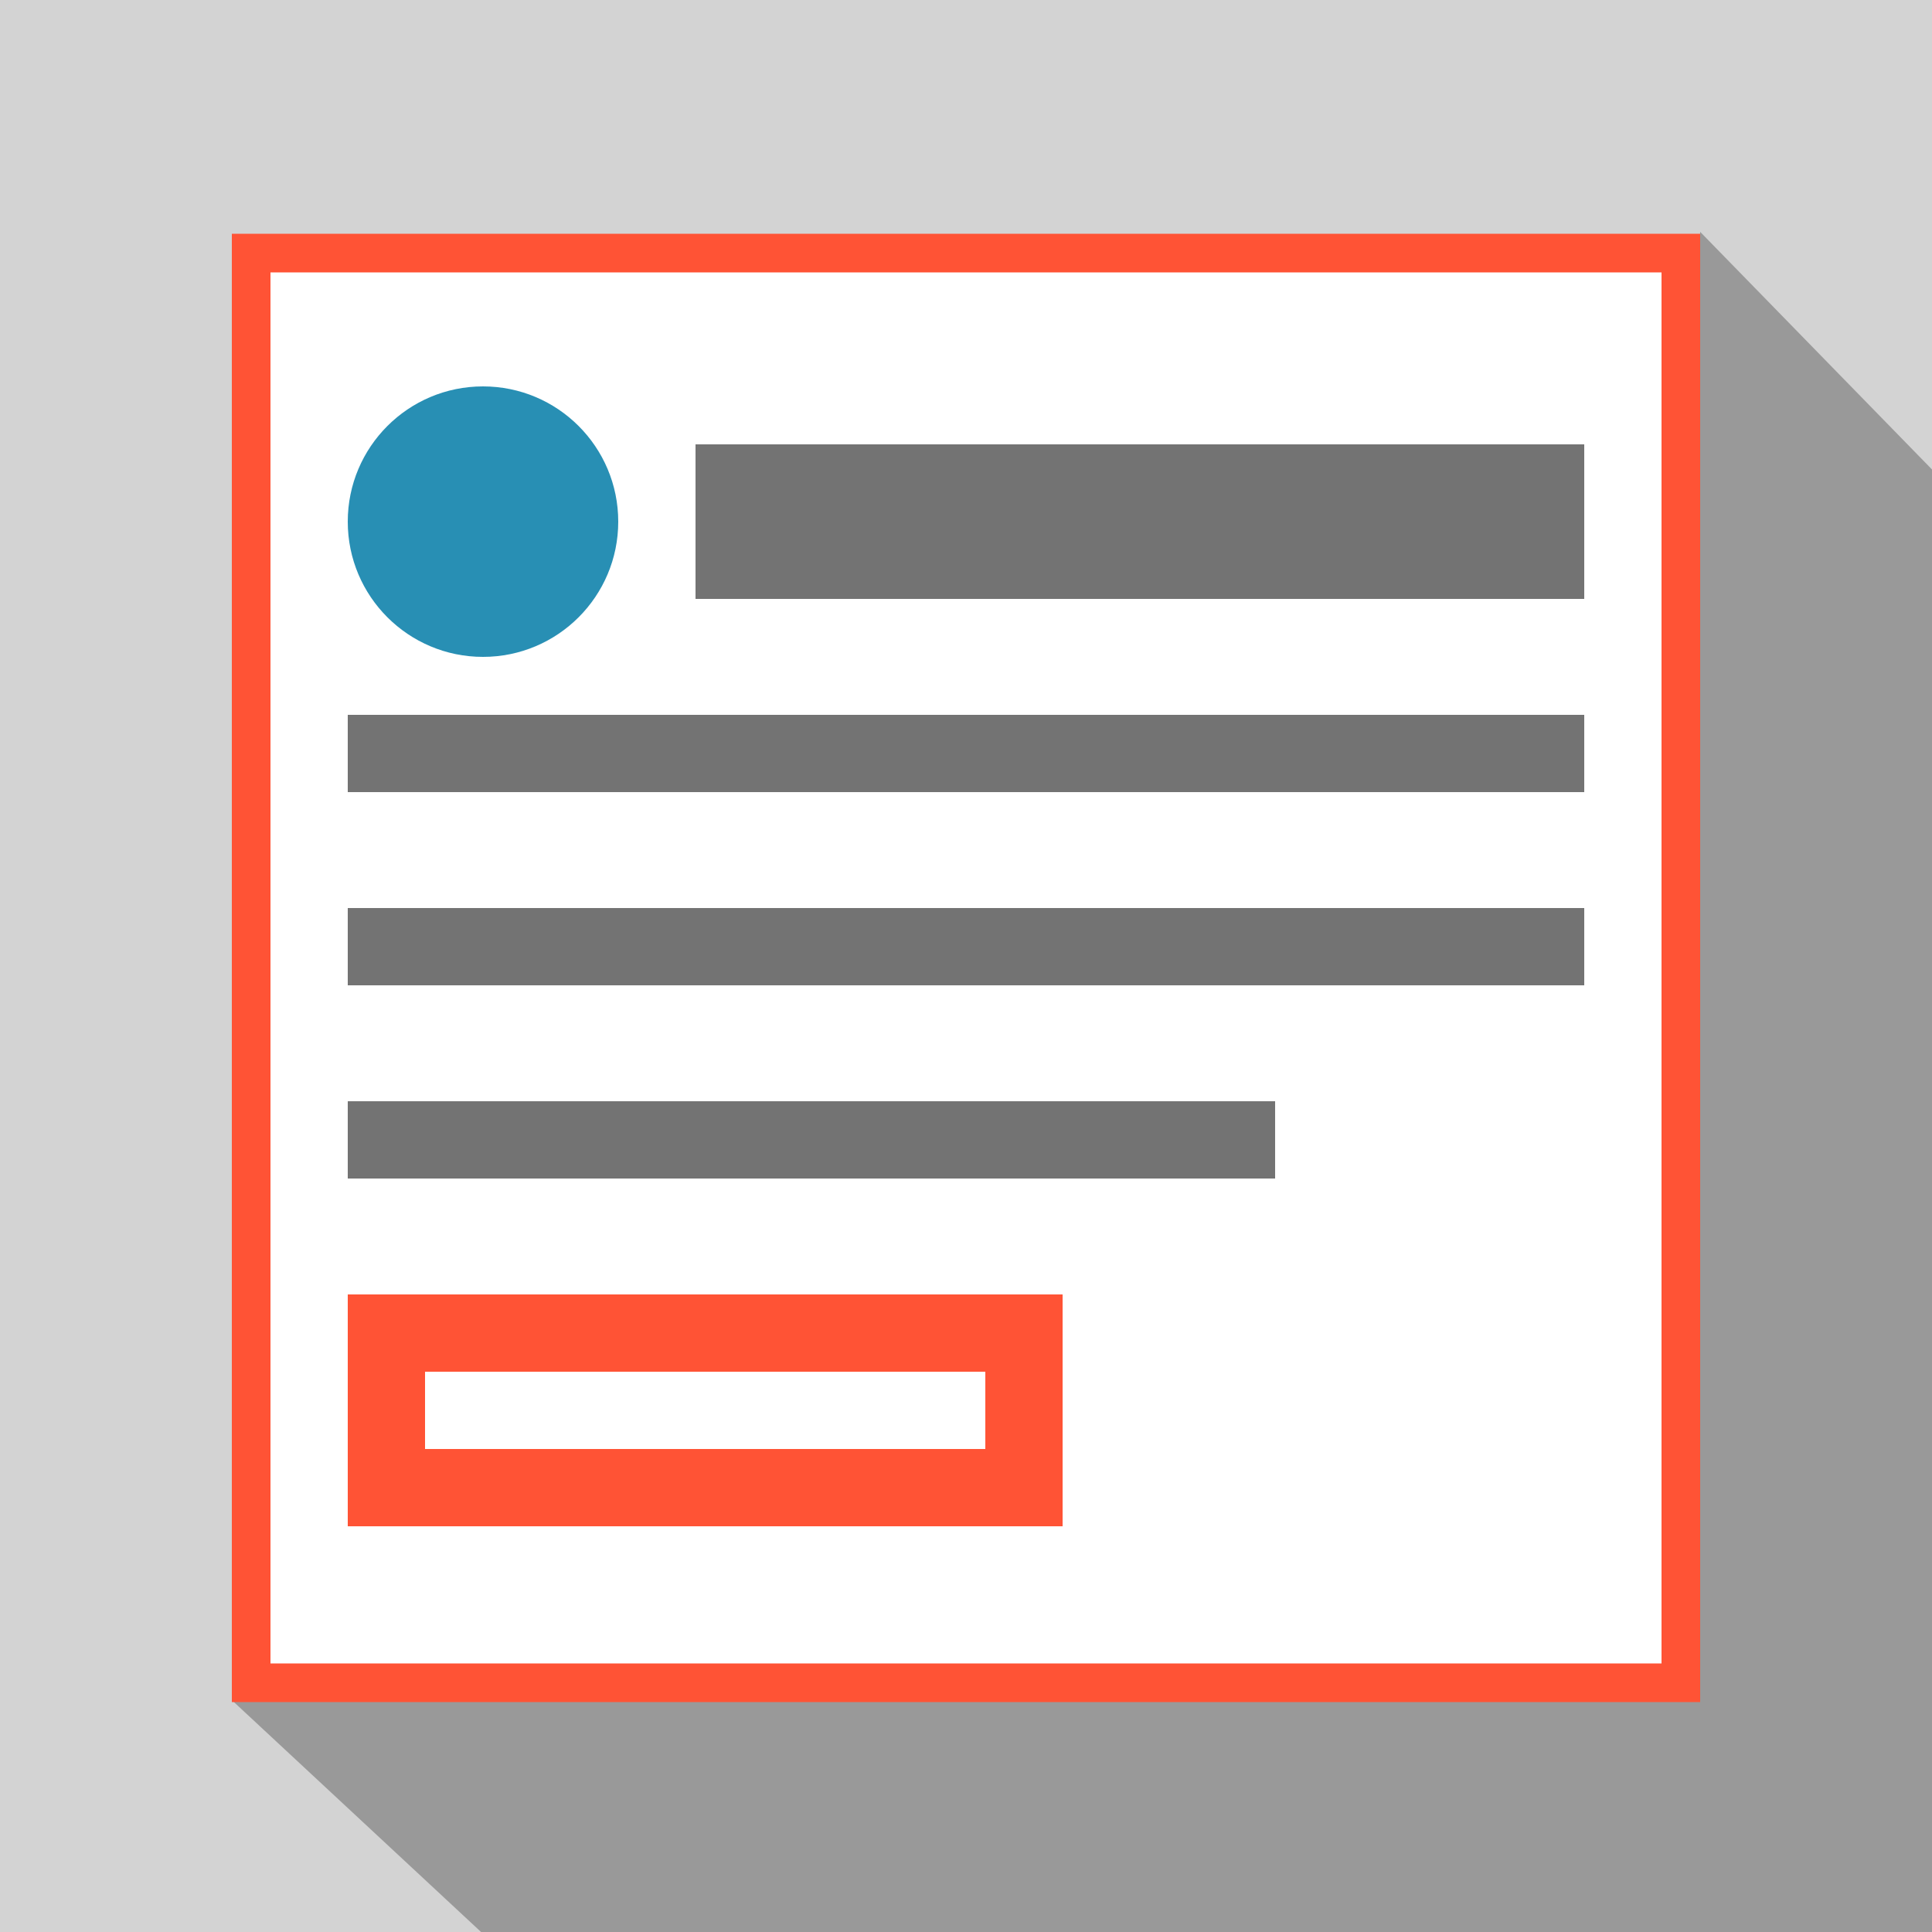 <?xml version="1.0" encoding="utf-8"?>
<!-- Generator: Adobe Illustrator 19.0.0, SVG Export Plug-In . SVG Version: 6.00 Build 0)  -->
<svg version="1.1" id="LeftIconTextButton" xmlns="http://www.w3.org/2000/svg" xmlns:xlink="http://www.w3.org/1999/xlink" x="0px"
	 y="0px" viewBox="0 0 100 100" style="enable-background:new 0 0 100 100;" xml:space="preserve">
<style type="text/css">
	.st0{fill-rule:evenodd;clip-rule:evenodd;fill:#D3D3D3;}
	.st1{fill-rule:evenodd;clip-rule:evenodd;fill:#999999;}
	.st2{fill-rule:evenodd;clip-rule:evenodd;fill:#FFFFFF;}
	.st3{fill:#FF5335;}
	.st4{fill-rule:evenodd;clip-rule:evenodd;fill:#288FB4;}
	.st5{fill-rule:evenodd;clip-rule:evenodd;fill:#737373;}
</style>
<path class="st0" d="M0,0h100v100H0V0z"/>
<polygon class="st1" points="100,24.3 88,12 87,78 20.3,78.2 12,88 24.9,100 100,100 "/>
<g>
	<rect x="13" y="13.1" class="st2" width="74" height="74"/>
	<path class="st3" d="M86,14.1v72H14v-72H86 M88,12.1H12v76h76V12.1L88,12.1z"/>
</g>
<circle class="st4" cx="25" cy="27" r="7"/>
<rect x="36" y="23" class="st5" width="46" height="8"/>
<rect x="18" y="37" class="st5" width="64" height="4"/>
<rect x="18" y="47" class="st5" width="64" height="4"/>
<rect x="18" y="57" class="st5" width="48" height="4"/>
<g>
	<rect x="20" y="69" class="st2" width="33" height="8"/>
	<path class="st3" d="M51,71v4H22v-4H51 M55,67H18v12h37V67L55,67z"/>
</g>
</svg>
